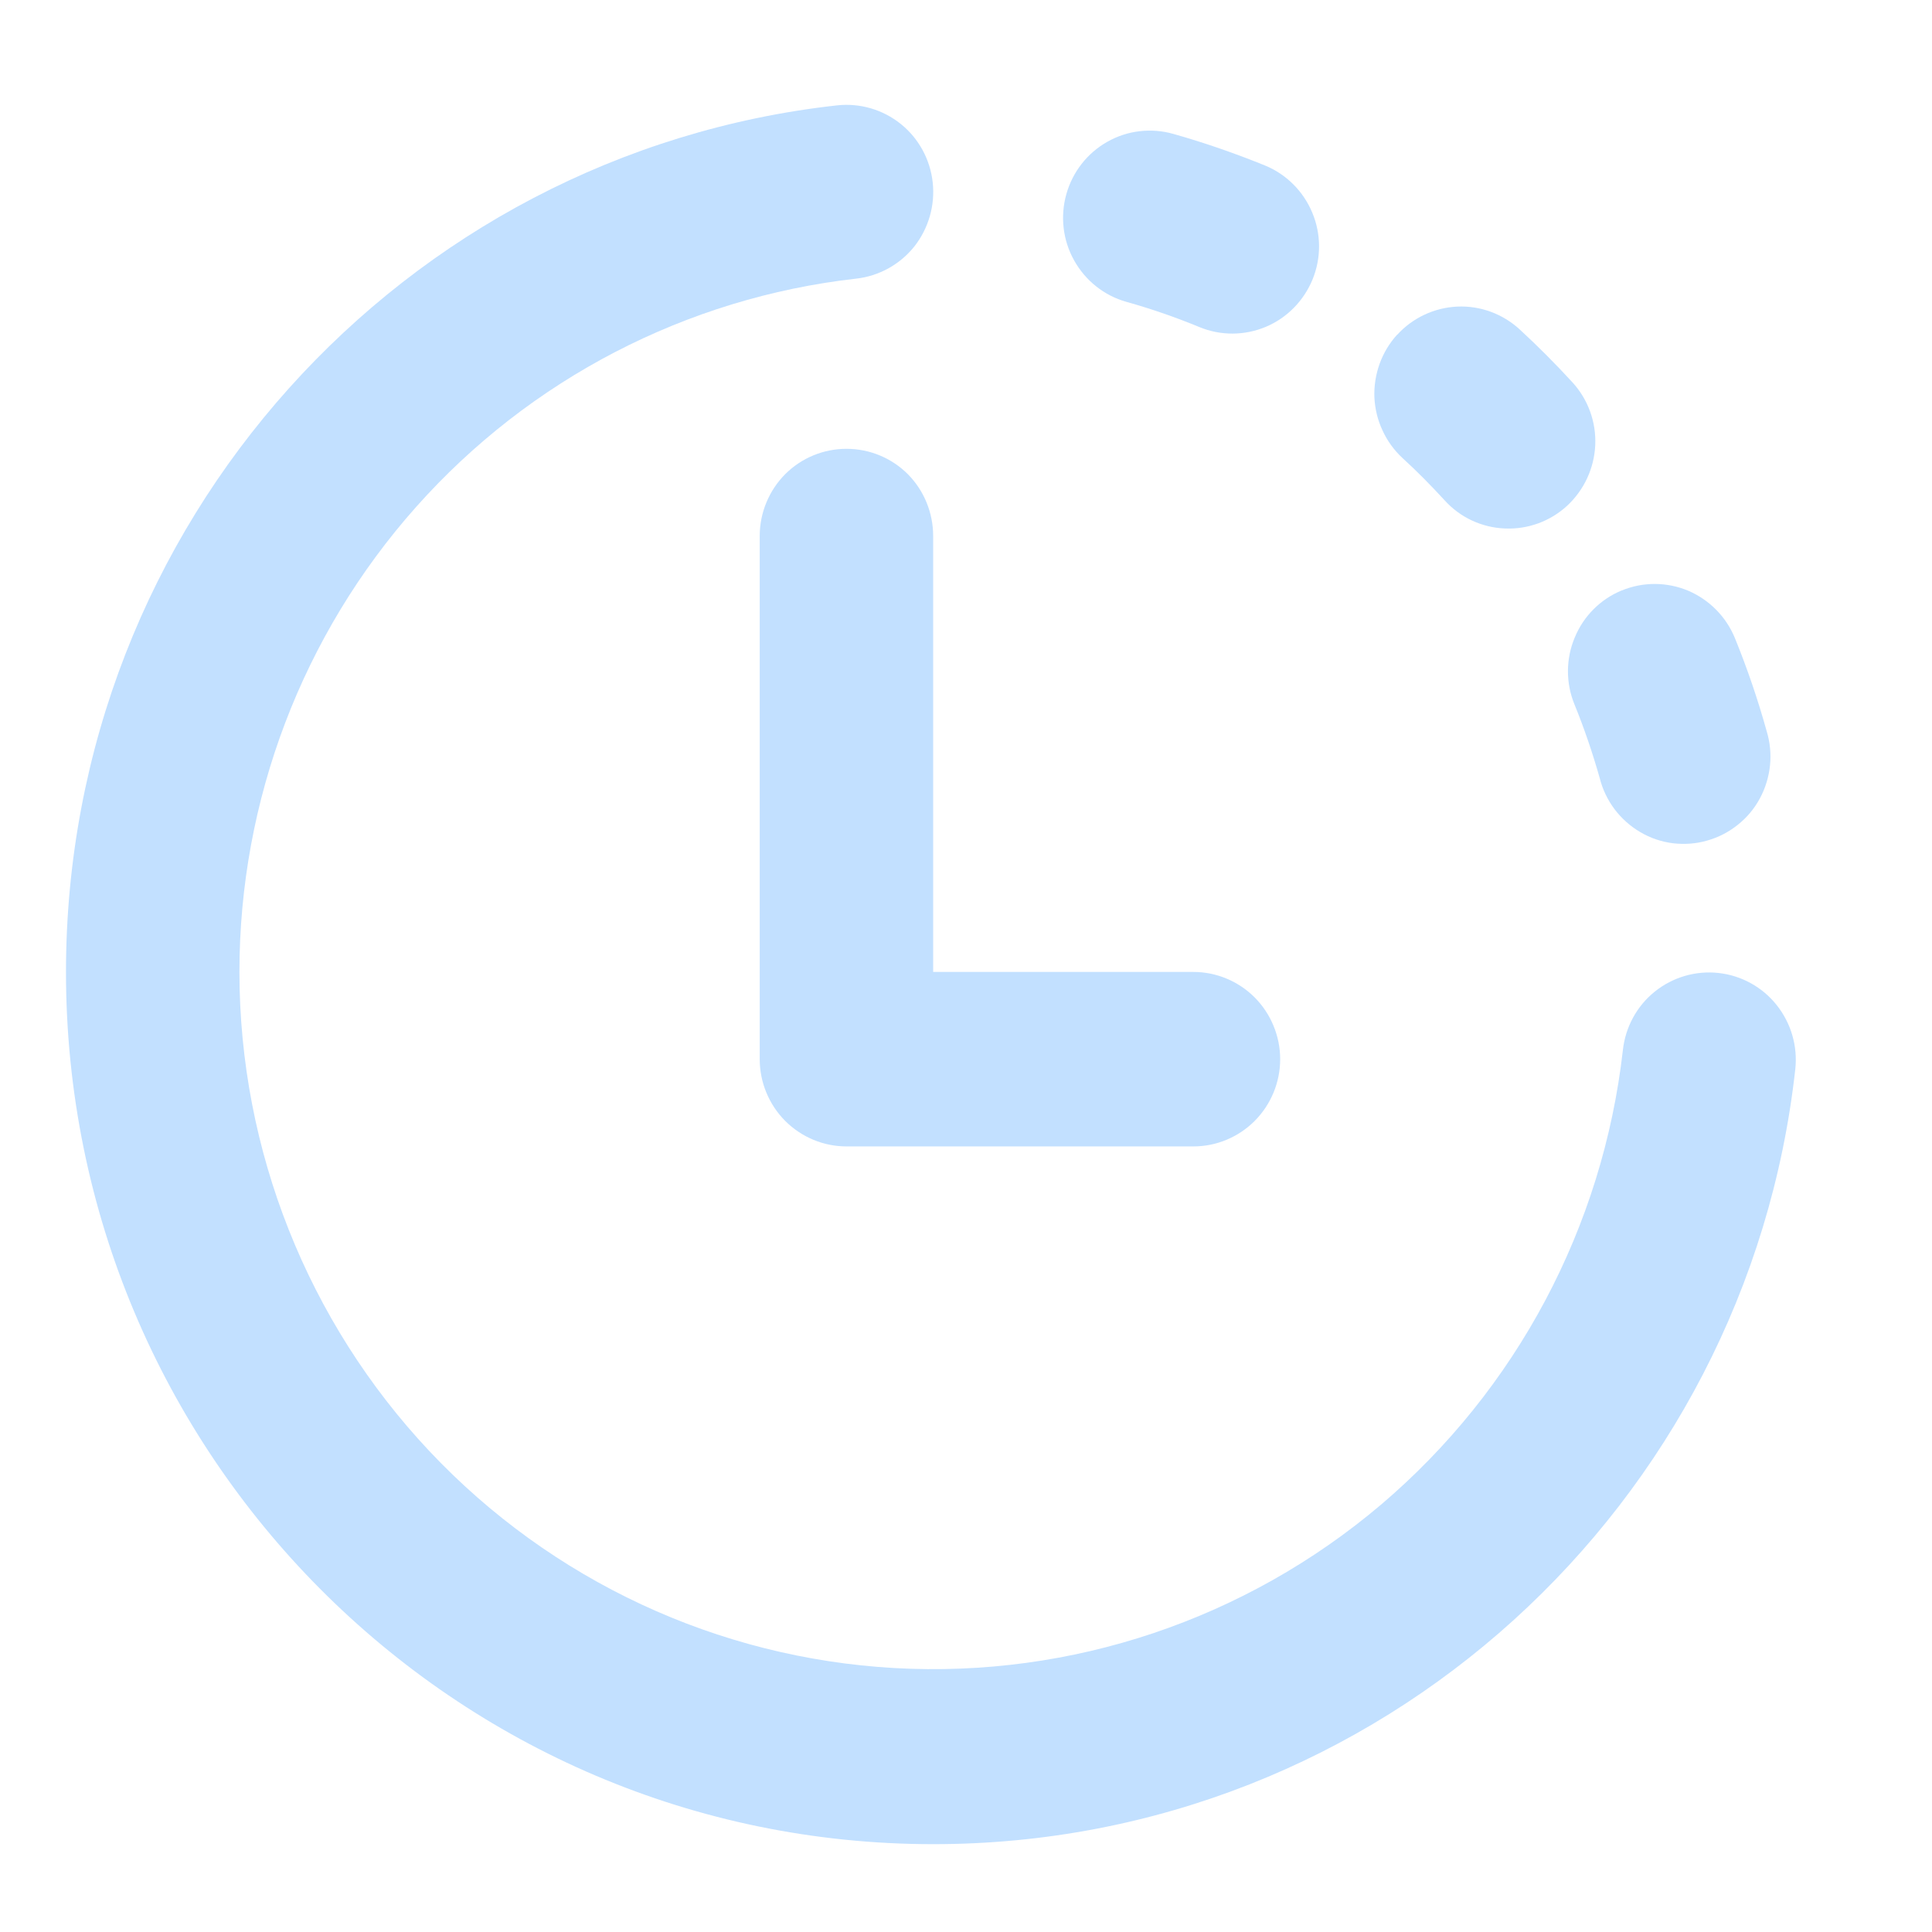<svg width="13" height="13" viewBox="0 0 13 13" fill="none" xmlns="http://www.w3.org/2000/svg">
<path d="M5.76 1.875C5.914 1.858 6.055 1.78 6.152 1.659C6.248 1.537 6.293 1.382 6.276 1.227C6.259 1.073 6.182 0.931 6.061 0.834C5.94 0.737 5.786 0.692 5.632 0.709C2.713 1.033 0.444 3.52 0.444 6.541C0.444 9.782 3.057 12.409 6.28 12.409C9.283 12.409 11.755 10.128 12.08 7.195C12.097 7.04 12.052 6.885 11.955 6.763C11.859 6.642 11.718 6.564 11.564 6.547C11.41 6.53 11.256 6.575 11.135 6.672C11.014 6.769 10.937 6.911 10.92 7.066C10.785 8.257 10.203 9.351 9.292 10.125C8.38 10.898 7.209 11.291 6.019 11.224C4.829 11.157 3.709 10.635 2.889 9.764C2.07 8.893 1.612 7.74 1.611 6.541C1.611 5.386 2.034 4.272 2.8 3.411C3.565 2.551 4.619 2.004 5.76 1.875Z" fill="#C2E0FF"/>
<path d="M5.696 3.02C5.851 3.02 5.999 3.081 6.109 3.191C6.218 3.301 6.279 3.451 6.279 3.606V6.54H8.03C8.185 6.54 8.333 6.602 8.443 6.712C8.552 6.822 8.614 6.972 8.614 7.127C8.614 7.283 8.552 7.432 8.443 7.542C8.333 7.652 8.185 7.714 8.03 7.714H5.696C5.541 7.714 5.393 7.652 5.283 7.542C5.174 7.432 5.112 7.283 5.112 7.127V3.606C5.112 3.451 5.174 3.301 5.283 3.191C5.393 3.081 5.541 3.02 5.696 3.02Z" fill="#C2E0FF"/>
<path d="M7.895 0.901C7.821 0.88 7.744 0.874 7.667 0.883C7.591 0.892 7.518 0.916 7.451 0.954C7.316 1.03 7.217 1.157 7.175 1.307C7.133 1.457 7.152 1.618 7.228 1.753C7.304 1.889 7.43 1.989 7.579 2.031C7.747 2.078 7.911 2.135 8.071 2.201C8.214 2.26 8.375 2.259 8.518 2.199C8.66 2.139 8.773 2.024 8.832 1.88C8.891 1.736 8.89 1.574 8.83 1.431C8.77 1.287 8.656 1.173 8.513 1.114C8.311 1.032 8.104 0.96 7.895 0.901V0.901Z" fill="#C2E0FF"/>
<path d="M10.913 3.973C11.056 3.914 11.217 3.915 11.36 3.975C11.502 4.036 11.615 4.15 11.674 4.294C11.757 4.498 11.828 4.706 11.887 4.918C11.91 4.993 11.918 5.072 11.91 5.15C11.902 5.228 11.879 5.303 11.842 5.372C11.805 5.441 11.754 5.502 11.693 5.55C11.632 5.599 11.562 5.635 11.487 5.656C11.412 5.678 11.334 5.683 11.256 5.674C11.179 5.664 11.104 5.639 11.037 5.599C10.97 5.56 10.911 5.507 10.864 5.445C10.817 5.382 10.783 5.311 10.764 5.235C10.716 5.066 10.66 4.901 10.594 4.739C10.535 4.595 10.536 4.433 10.596 4.29C10.655 4.146 10.769 4.032 10.912 3.973H10.913Z" fill="#C2E0FF"/>
<path d="M9.402 2.252C9.506 2.138 9.652 2.07 9.806 2.063C9.961 2.056 10.112 2.112 10.226 2.217C10.349 2.33 10.468 2.45 10.581 2.573C10.686 2.688 10.741 2.84 10.734 2.995C10.727 3.151 10.659 3.297 10.545 3.403C10.431 3.508 10.28 3.563 10.126 3.556C9.971 3.55 9.825 3.482 9.721 3.367C9.63 3.268 9.536 3.172 9.437 3.082C9.381 3.03 9.335 2.967 9.303 2.897C9.27 2.827 9.252 2.752 9.248 2.675C9.245 2.598 9.257 2.521 9.283 2.448C9.309 2.376 9.349 2.309 9.401 2.252H9.402Z" fill="#C2E0FF"/>
</svg>
